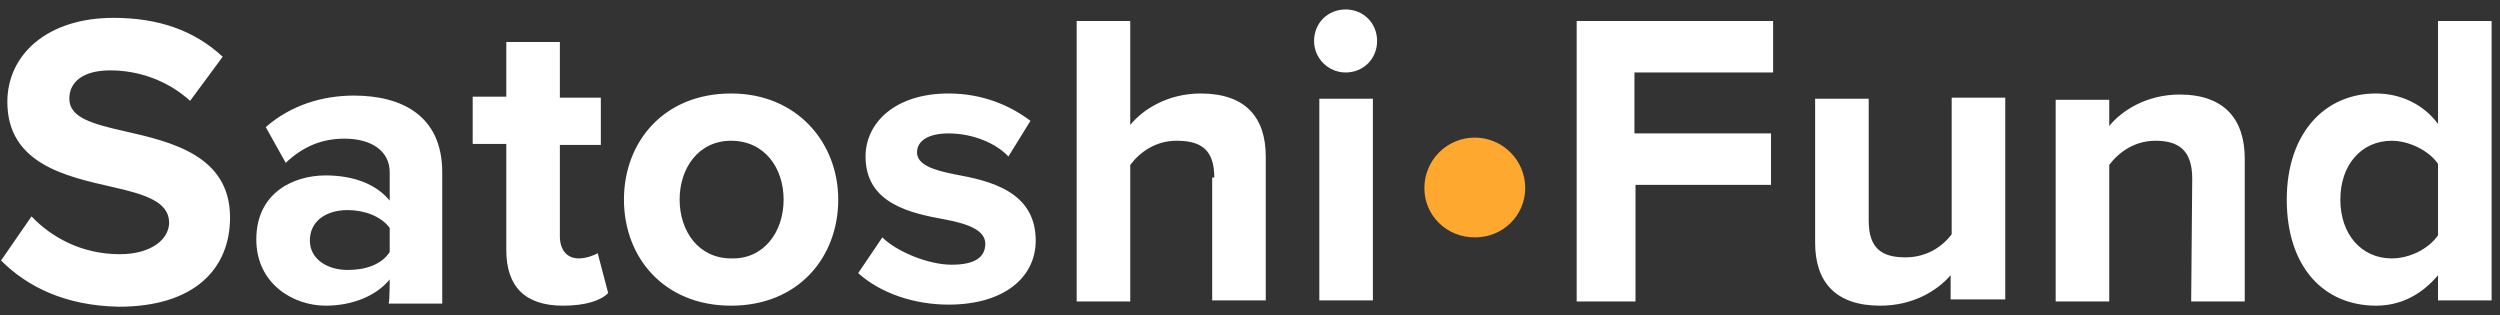 <svg xmlns="http://www.w3.org/2000/svg" width="238" height="30" viewBox="0 0 238 30">
    <rect x="0" y="0" width="238" height="30" fill="#333333" stroke="none"/>
    <g fill="none" fill-rule="nonzero">
        <path fill="#FFF" d="M3 20.6c1.9 2 4.8 3.6 8.4 3.6 3.1 0 4.7-1.5 4.7-3 0-2-2.3-2.7-5.4-3.4-4.4-1-10-2.2-10-8.1 0-4.5 3.8-8 10.1-8 4.3 0 7.7 1.2 10.4 3.7l-3.1 4.2c-2.2-2-5-2.9-7.6-2.9-2.6 0-3.9 1.1-3.9 2.7 0 1.8 2.2 2.4 5.3 3.1 4.4 1 10 2.3 10 8.2 0 4.9-3.4 8.5-10.6 8.5-5.1-.1-8.7-1.9-11.2-4.4L3 20.6zM37.1 26.6c-1.3 1.6-3.6 2.5-6.1 2.5-3.1 0-6.6-2.1-6.6-6.3 0-4.5 3.6-6.1 6.6-6.1 2.6 0 4.8.8 6.1 2.4v-2.7c0-2-1.7-3.2-4.3-3.2-2.1 0-3.9.7-5.6 2.3l-1.9-3.4c2.4-2.1 5.4-3 8.4-3 4.4 0 8.4 1.8 8.4 7.3v12.5H37c.1-.2.1-2.3.1-2.3zm0-4.9c-.8-1.1-2.4-1.7-4-1.7-2 0-3.6 1-3.6 2.9 0 1.8 1.7 2.8 3.6 2.8 1.7 0 3.2-.5 4-1.7v-2.3zM48.2 23.8V13.7H45V9.2h3.2V4h5.1v5.3h3.9v4.5h-3.9v8.7c0 1.2.6 2.1 1.8 2.1.7 0 1.5-.3 1.8-.5l1 3.8c-.7.7-2.1 1.2-4.3 1.2-3.6 0-5.4-1.8-5.4-5.3zM59.4 19c0-5.5 3.8-10.1 10.2-10.1 6.3 0 10.2 4.7 10.2 10.1 0 5.5-3.8 10.1-10.2 10.1-6.4 0-10.2-4.6-10.2-10.1zm15.2 0c0-3-1.8-5.6-5-5.6-3.1 0-4.9 2.6-4.9 5.6 0 3 1.8 5.6 4.9 5.6 3.1.1 5-2.5 5-5.6zM84 22.6c1.3 1.3 4.3 2.6 6.6 2.6 2.2 0 3.2-.7 3.2-2s-1.7-1.9-3.8-2.3c-3.3-.6-7.6-1.5-7.6-6 0-3.2 2.8-6 7.9-6 3.2 0 5.8 1.1 7.8 2.6L96 14.9c-1.1-1.2-3.3-2.2-5.7-2.2-1.9 0-3 .7-3 1.8 0 1.2 1.6 1.7 3.6 2.1 3.3.6 7.7 1.6 7.7 6.3 0 3.5-3 6.1-8.3 6.1-3.3 0-6.5-1.1-8.6-3l2.3-3.4zM115.6 16.9c0-2.7-1.3-3.5-3.6-3.5-2 0-3.5 1.1-4.4 2.3v13h-5.1V2h5.1v9.9c1.2-1.5 3.6-3 6.7-3 4.3 0 6.2 2.3 6.2 6v13.7h-5.1V16.9h.2zM125.1 3.9c0-1.7 1.3-3 3-3s3 1.3 3 3-1.3 3-3 3c-1.6 0-3-1.3-3-3zm.5 5.5h5.1v19.2h-5.1V9.4z"/>
        <path fill="#FFA82F" d="M135.6 17.9c0-2.6 2.1-4.8 4.8-4.8 2.6 0 4.8 2.1 4.8 4.8 0 2.6-2.1 4.7-4.8 4.7-2.7 0-4.8-2.1-4.8-4.7z"/>
        <path fill="#FFF" d="M150 2h18.8v4.9h-13.2v5.8h13v4.9h-12.9v11.1h-5.6V2zM185.7 26.2c-1.3 1.5-3.6 2.9-6.7 2.9-4.3 0-6.2-2.3-6.2-6V9.4h5.1V21c0 2.7 1.3 3.5 3.5 3.5 2 0 3.5-1 4.4-2.2v-13h5.1v19.2h-5.2v-2.3zM208.7 17c0-2.7-1.3-3.6-3.5-3.6-2 0-3.5 1.1-4.4 2.3v13h-5.1V9.5h5.1V12c1.2-1.5 3.6-3 6.7-3 4.3 0 6.2 2.4 6.2 6.1v13.6h-5.1l.1-11.7zM232.1 26.2c-1.6 1.9-3.6 2.9-5.9 2.9-4.9 0-8.5-3.6-8.5-10.1 0-6.3 3.6-10.1 8.5-10.1 2.3 0 4.5 1 5.9 2.9V2h5.1v26.6h-5.1v-2.4zm0-10.6c-.8-1.2-2.7-2.2-4.4-2.2-2.9 0-4.9 2.3-4.9 5.6s2 5.6 4.9 5.6c1.7 0 3.5-.9 4.4-2.2v-6.8z"/>
    </g>
</svg>
